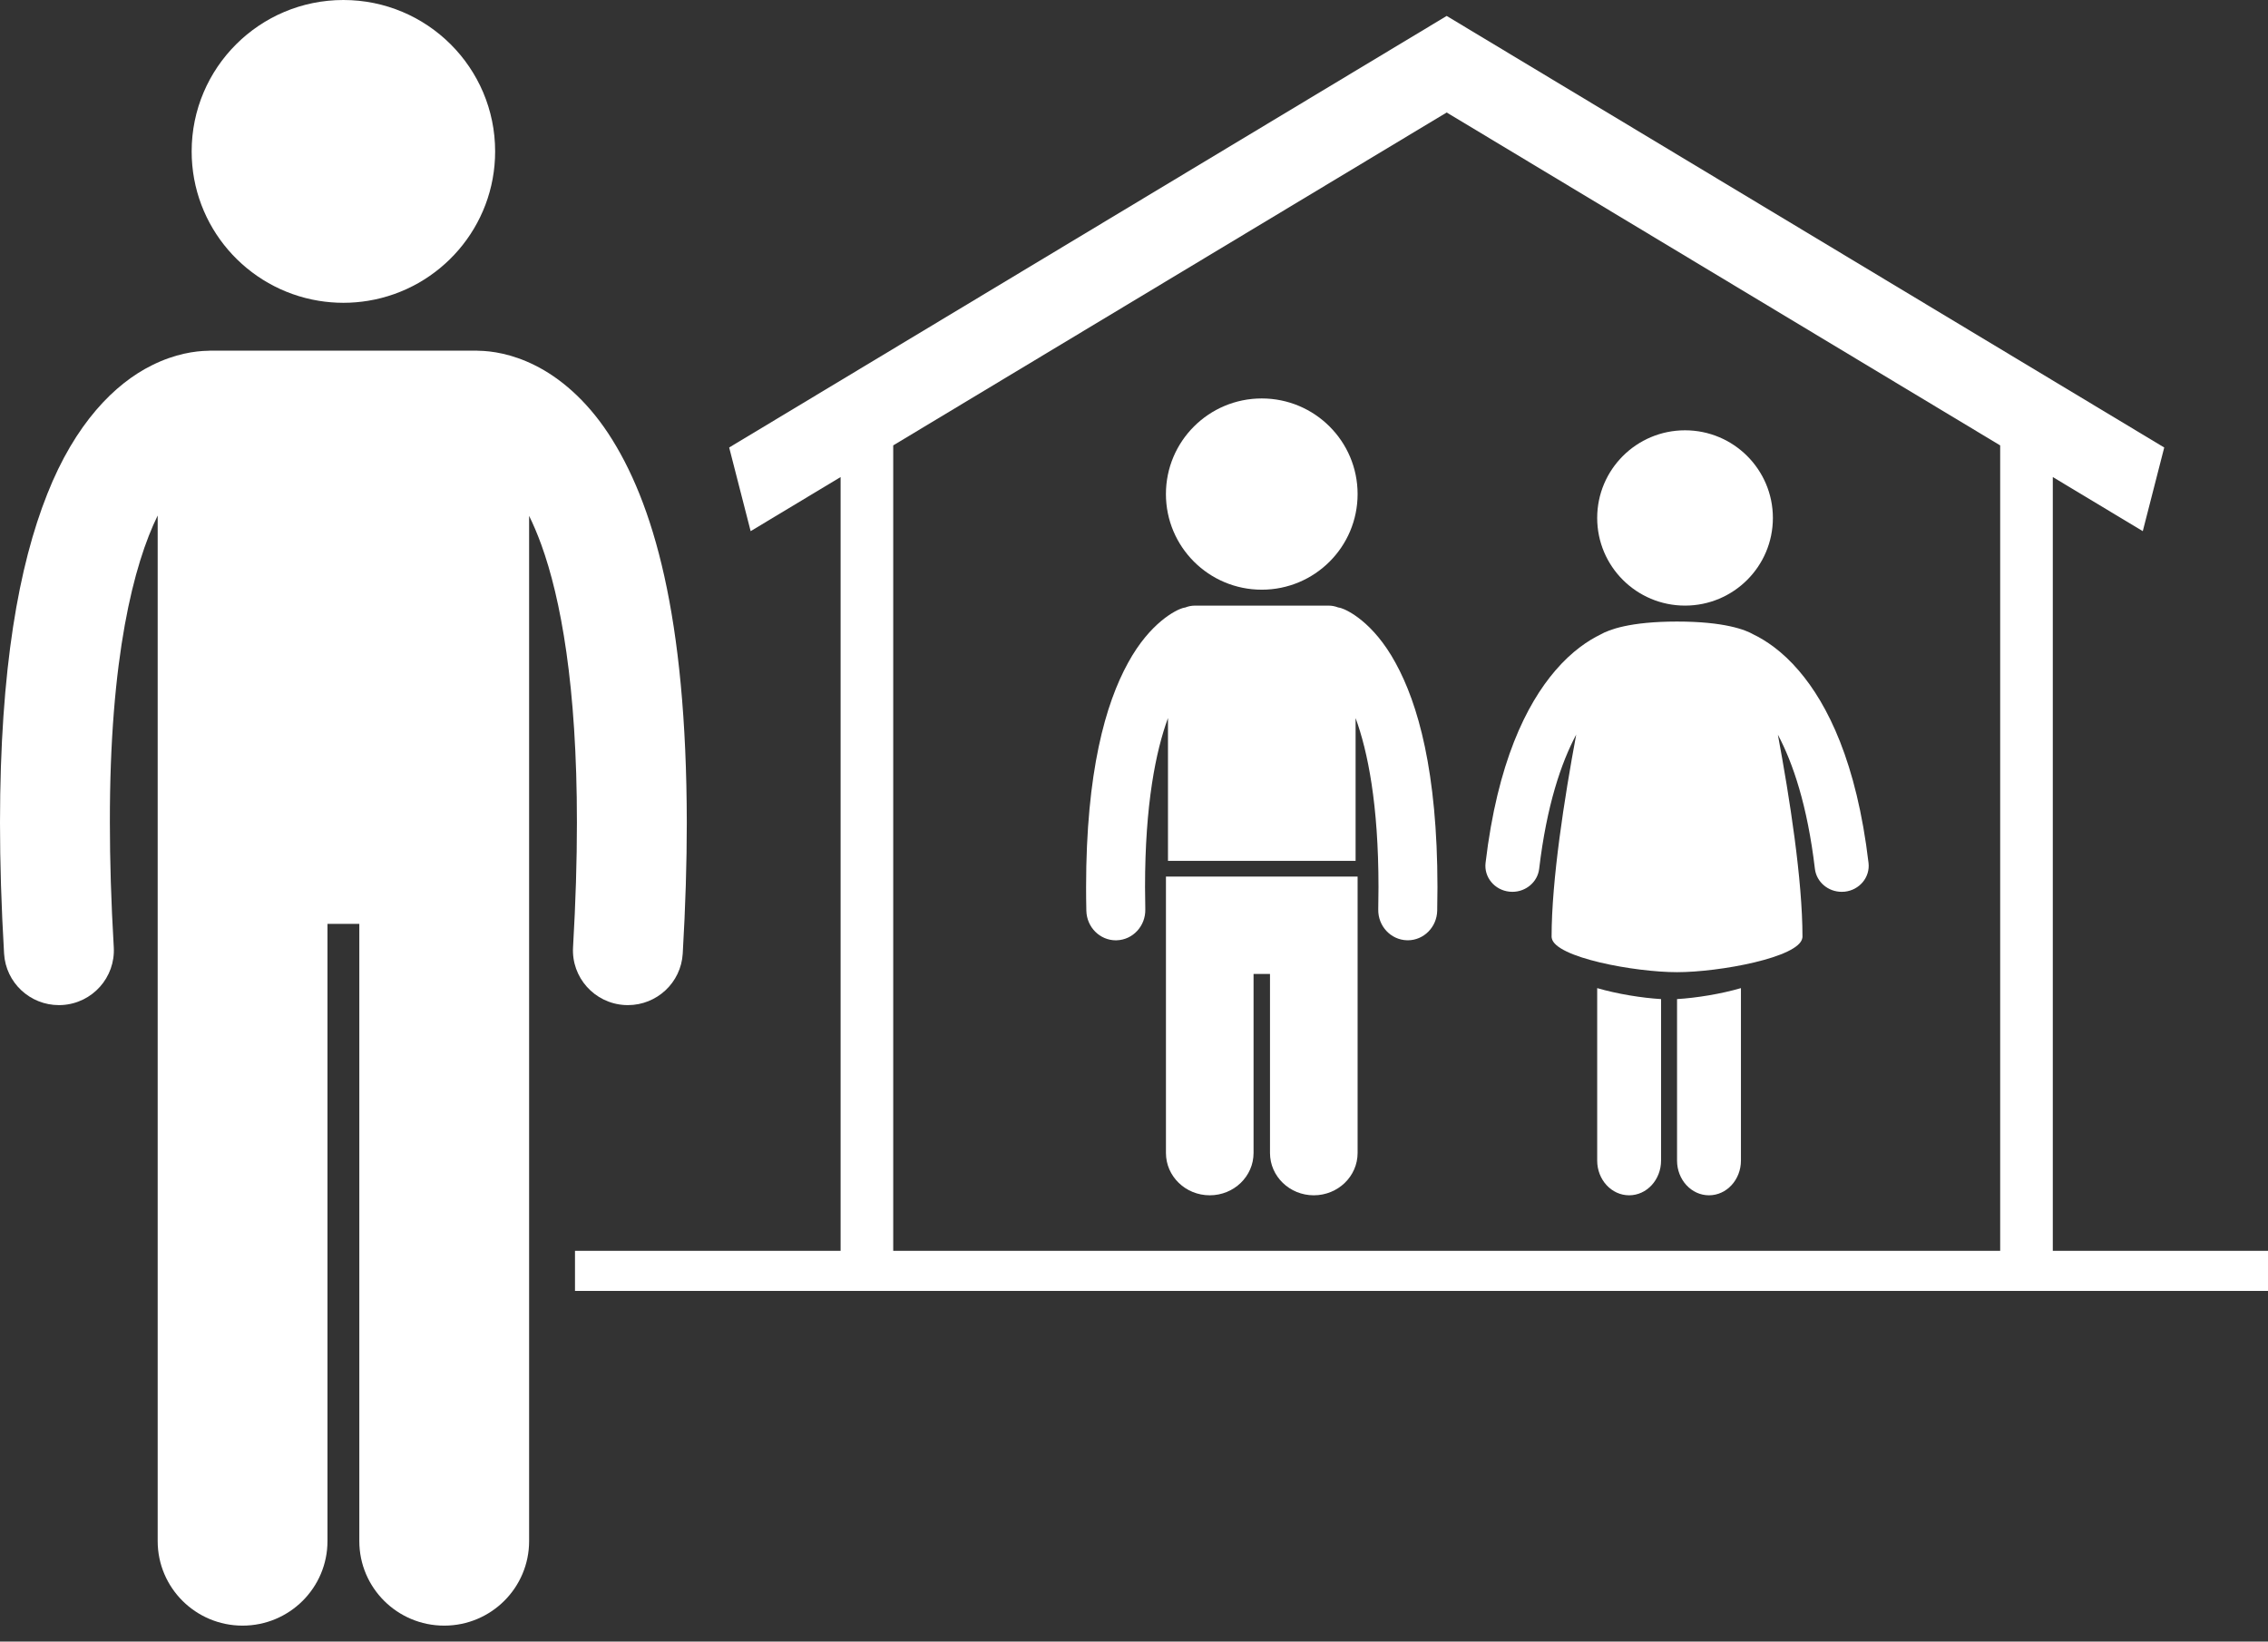 <?xml version="1.0" encoding="UTF-8"?>
<svg xmlns="http://www.w3.org/2000/svg" xmlns:xlink="http://www.w3.org/1999/xlink" width="105px" height="76px" viewBox="0 0 105 76">
  <rect x="0" y="0" width="105" height="76" fill="#333333" stroke="none"/>
  <!-- Generator: Sketch 50 (54983) - http://www.bohemiancoding.com/sketch -->
  <title>Welfare Icon</title>
  <desc>Created with Sketch.</desc>
  <defs></defs>
  <g id="Page-1" stroke="none" stroke-width="1" fill="none" fill-rule="evenodd">
    <g id="Programmes" transform="translate(-1068, -479)" fill="#FFFFFF" fill-rule="nonzero">
      <g id="Group-4" transform="translate(1068, 479)">
        <g id="Welfare-Icon">
          <polygon id="Shape" points="34.756 24.35 34.755 24.349 34.754 24.35"></polygon>
          <path d="M105,59.767 L105,57.909 L95.037,57.909 L95.037,22.086 L99.203,24.591 L100.196,20.718 L66.976,0.738 L33.758,20.718 L34.752,24.591 L38.917,22.086 L38.917,57.909 L26.62,57.909 L26.62,59.767 L105,59.767 Z M41.353,20.62 L66.976,5.208 L92.601,20.621 L92.601,57.909 L41.353,57.909 L41.353,20.62 Z" id="Shape"></path>
          <path d="M7.3,71.348 C7.3,73.51 9.06,75.262 11.23,75.262 C13.401,75.262 15.161,73.51 15.161,71.348 L15.161,42.774 L16.635,42.774 L16.635,71.348 C16.635,73.51 18.395,75.262 20.565,75.262 C22.736,75.262 24.496,73.51 24.496,71.348 L24.496,23.882 C24.685,24.267 24.875,24.708 25.062,25.222 C25.959,27.696 26.712,31.753 26.709,38.086 C26.709,39.831 26.653,41.749 26.53,43.854 C26.448,45.25 27.518,46.448 28.921,46.53 C28.971,46.533 29.021,46.534 29.071,46.534 C30.407,46.534 31.529,45.496 31.608,44.149 C31.736,41.954 31.796,39.94 31.796,38.087 C31.783,28.533 30.251,23.245 28.16,20.066 C27.117,18.487 25.895,17.475 24.766,16.914 C23.685,16.372 22.735,16.247 22.161,16.239 C22.121,16.237 22.08,16.233 22.039,16.233 L9.757,16.233 C9.713,16.233 9.67,16.237 9.627,16.24 C9.051,16.248 8.105,16.374 7.029,16.914 C5.319,17.758 3.476,19.605 2.186,22.878 C0.881,26.163 0.004,30.914 0,38.086 C0,39.939 0.06,41.955 0.189,44.15 C0.268,45.496 1.389,46.534 2.726,46.534 C2.776,46.534 2.826,46.533 2.877,46.53 C4.279,46.447 5.349,45.249 5.267,43.853 C5.143,41.748 5.087,39.831 5.087,38.086 C5.075,30.42 6.198,26.114 7.3,23.867 L7.3,71.348 Z" id="Shape"></path>
          <path d="M17.044,13.925 C20.378,13.379 22.923,10.491 22.923,7.01 C22.923,3.138 19.778,0 15.898,0 C12.018,0 8.873,3.138 8.873,7.01 C8.873,10.491 11.418,13.379 14.752,13.925 C15.125,13.986 15.508,14.019 15.898,14.019 C16.288,14.019 16.671,13.986 17.044,13.925 Z" id="Shape"></path>
          <path d="M73.944,53.731 C73.944,54.619 74.606,55.339 75.423,55.339 C76.239,55.339 76.901,54.619 76.901,53.731 L76.901,46.255 C76.002,46.201 74.877,46.018 73.944,45.747 L73.944,53.731 L73.944,53.731 Z" id="Shape"></path>
          <path d="M77.641,53.731 C77.641,54.619 78.303,55.339 79.12,55.339 C79.936,55.339 80.599,54.619 80.599,53.731 L80.599,45.747 C79.665,46.019 78.54,46.201 77.641,46.255 L77.641,53.731 L77.641,53.731 Z" id="Shape"></path>
          <ellipse id="Oval" cx="78.011" cy="23.98" rx="4.067" ry="4.058"></ellipse>
          <path d="M86.506,39.95 C85.957,35.306 84.618,32.613 83.285,31.056 C82.502,30.137 81.729,29.639 81.182,29.375 C80.807,29.158 79.836,28.776 77.641,28.776 C75.449,28.776 74.478,29.157 74.101,29.374 C73.554,29.638 72.781,30.136 71.996,31.056 C70.664,32.613 69.325,35.306 68.776,39.95 C68.698,40.61 69.19,41.206 69.875,41.281 C69.923,41.287 69.971,41.289 70.018,41.289 C70.644,41.289 71.185,40.836 71.258,40.222 C71.608,37.274 72.28,35.311 72.973,34.009 C72.424,36.957 71.833,40.74 71.833,43.372 C71.833,43.391 71.838,43.409 71.84,43.428 C71.988,44.329 75.683,45.009 77.641,45.009 C79.598,45.009 83.293,44.329 83.441,43.428 C83.444,43.409 83.448,43.391 83.448,43.372 C83.448,40.742 82.858,36.961 82.309,34.013 C83.001,35.315 83.674,37.278 84.023,40.222 C84.096,40.835 84.636,41.289 85.263,41.289 C85.311,41.289 85.358,41.286 85.406,41.282 C86.092,41.206 86.584,40.61 86.506,39.95 Z" id="Shape"></path>
          <ellipse id="Oval" cx="58.415" cy="22.874" rx="4.437" ry="4.427"></ellipse>
          <path d="M53.979,40.582 L53.979,42.107 L53.979,53.379 C53.979,54.462 54.887,55.339 56.007,55.339 C57.127,55.339 58.035,54.462 58.035,53.379 L58.035,45.091 L58.796,45.091 L58.796,53.379 C58.796,54.462 59.704,55.339 60.823,55.339 C61.943,55.339 62.852,54.462 62.852,53.379 L62.852,42.107 L62.852,40.582 L53.979,40.582 Z" id="Shape"></path>
          <path d="M62.085,28.153 C62.04,28.138 61.994,28.132 61.949,28.122 C61.814,28.071 61.67,28.039 61.518,28.039 L55.314,28.039 C55.158,28.039 55.011,28.071 54.873,28.125 C54.831,28.135 54.789,28.14 54.747,28.154 L54.747,28.153 C54.465,28.237 53.255,28.8 52.223,30.689 C51.185,32.577 50.283,35.717 50.282,41.073 C50.282,41.426 50.285,41.79 50.294,42.167 C50.313,42.928 50.92,43.534 51.659,43.534 C51.67,43.534 51.681,43.534 51.693,43.533 C52.446,43.514 53.041,42.872 53.023,42.098 C53.015,41.748 53.011,41.407 53.011,41.073 C53.01,37.227 53.512,34.772 54.073,33.243 L54.073,37.461 L54.073,39.856 L62.759,39.856 L62.759,37.461 L62.759,33.245 C63.319,34.773 63.82,37.231 63.819,41.073 C63.819,41.405 63.815,41.747 63.808,42.101 C63.791,42.874 64.389,43.515 65.143,43.532 C65.152,43.532 65.163,43.533 65.173,43.533 C65.913,43.533 66.521,42.926 66.537,42.162 C66.545,41.79 66.549,41.427 66.549,41.073 C66.547,35.717 65.647,32.576 64.608,30.689 C63.579,28.8 62.366,28.237 62.085,28.153 Z" id="Shape"></path>
        </g>
      </g>
    </g>
  </g>
</svg>
